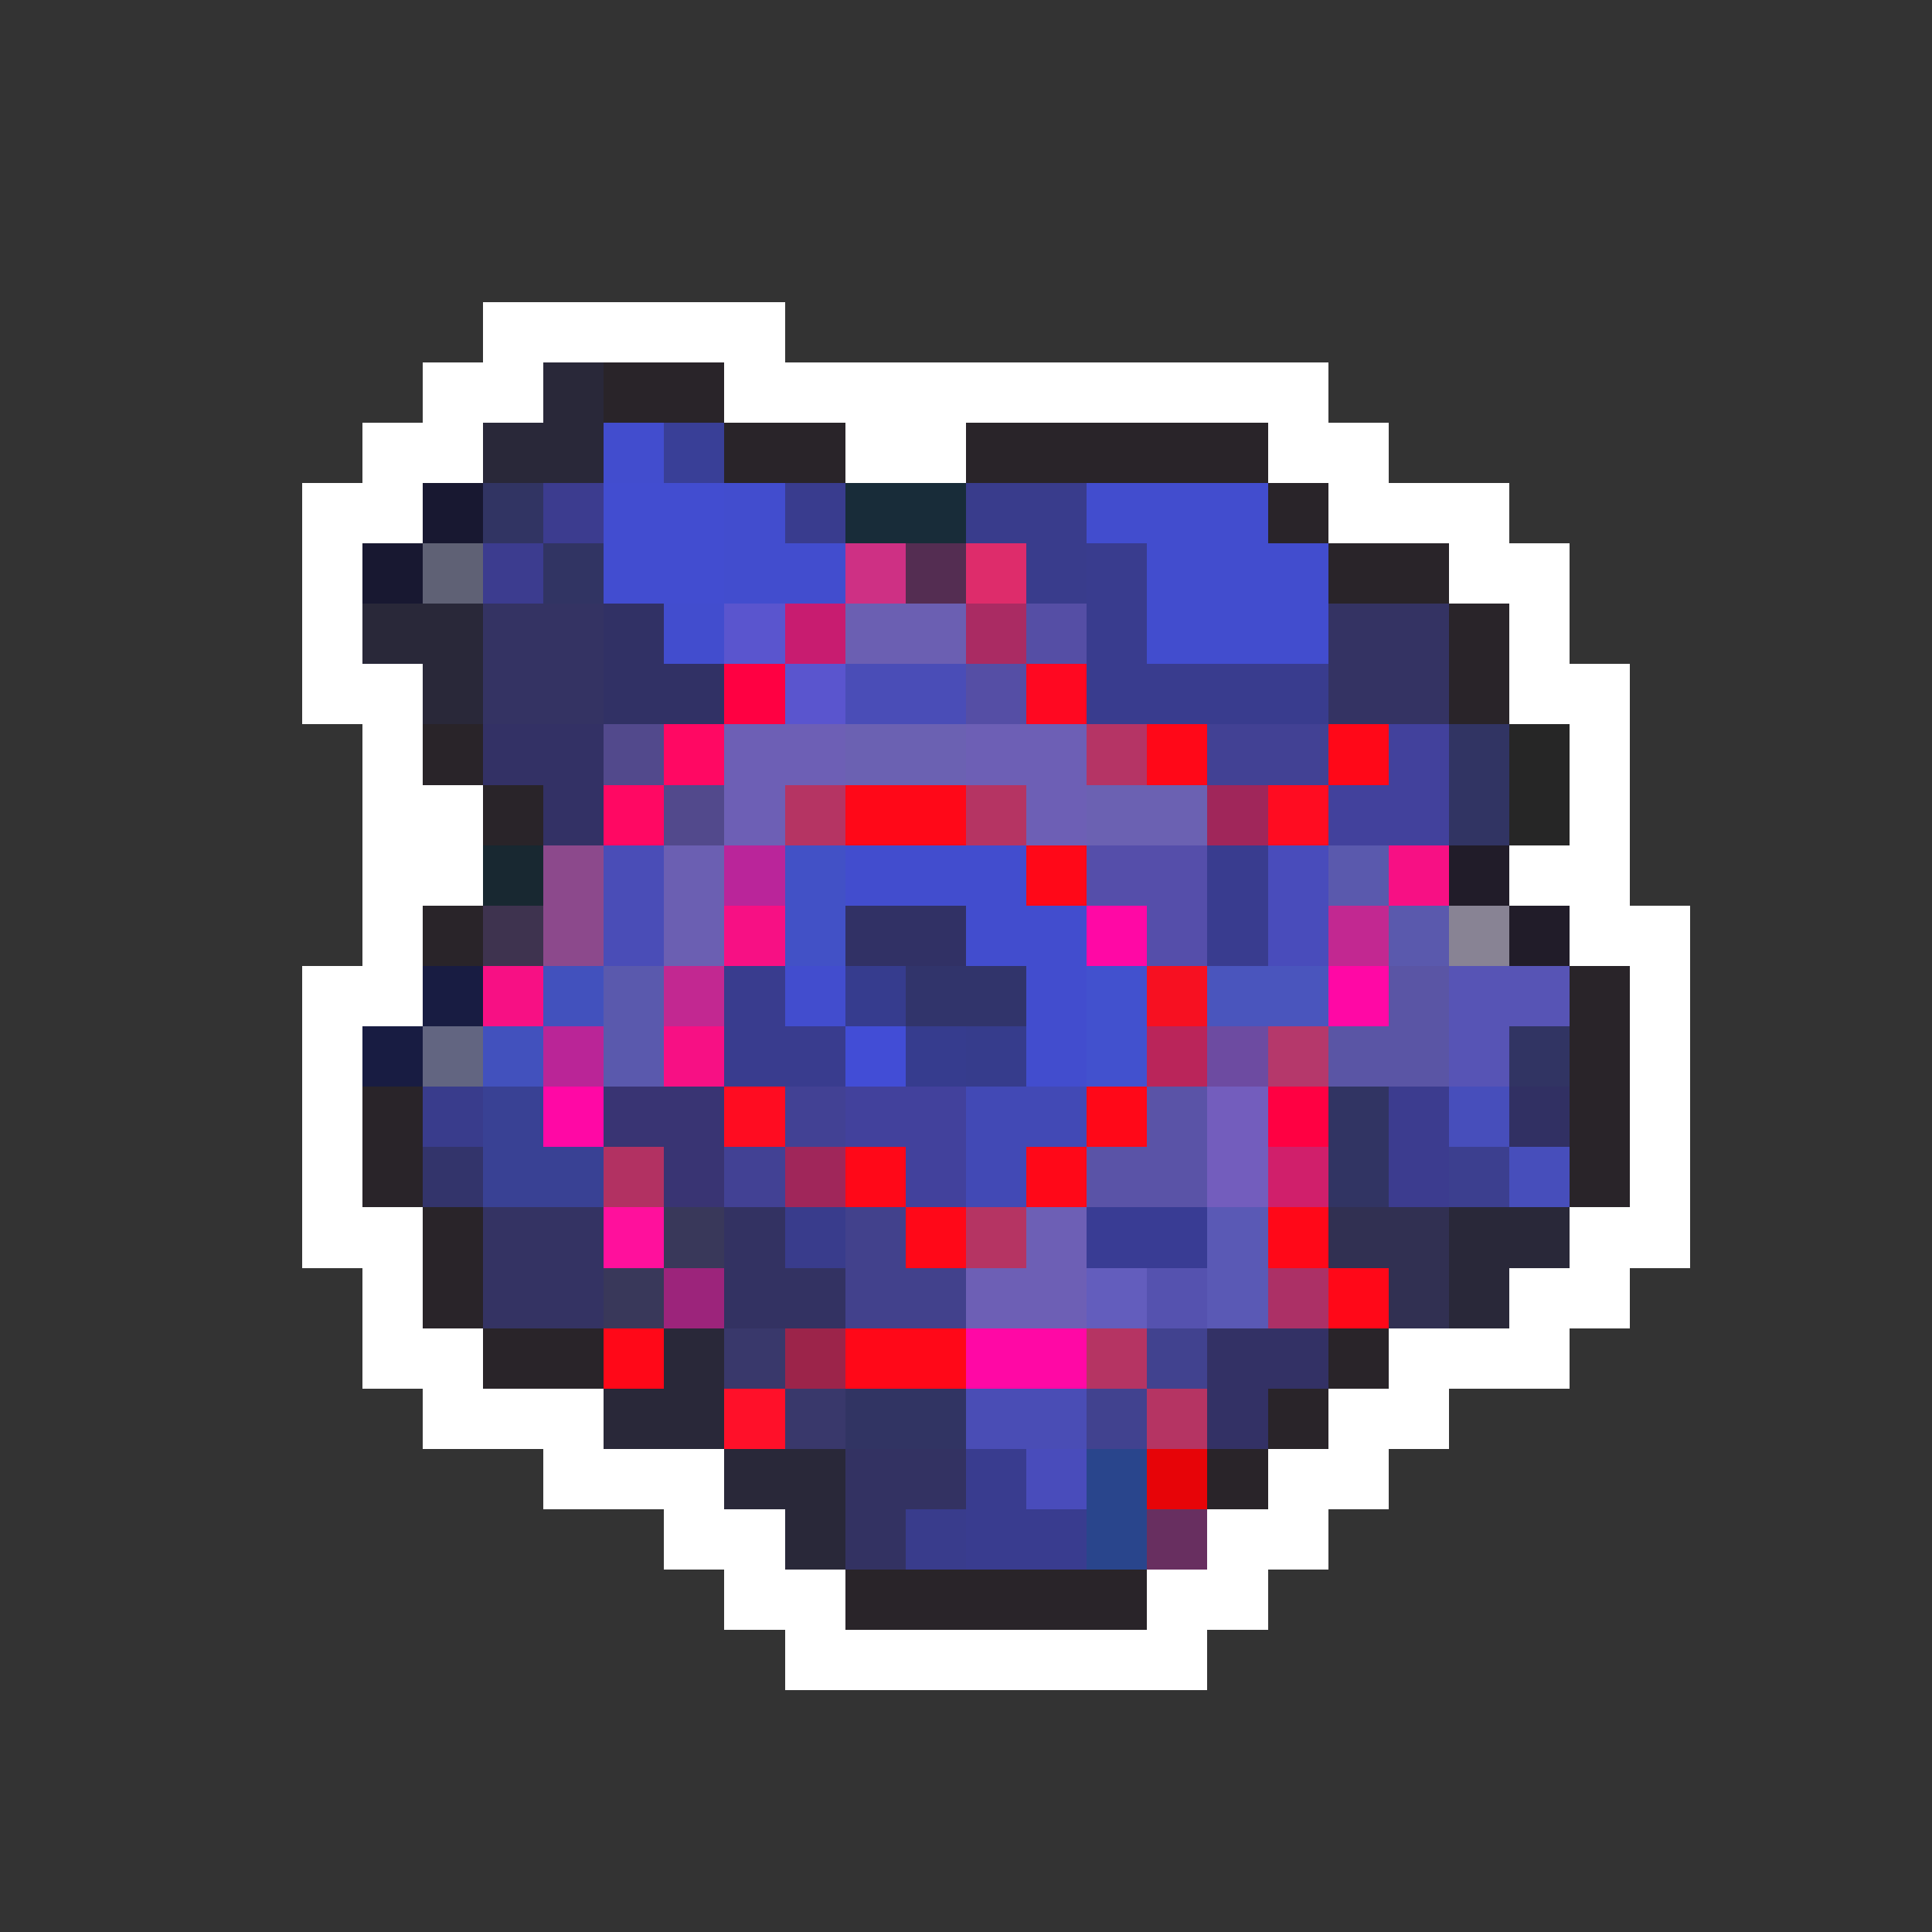 <svg xmlns="http://www.w3.org/2000/svg" viewBox="0 -0.5 32 32" shape-rendering="crispEdges">
<rect x="0" y="-0.5" width="32" height="32" fill="#333333" stroke="none"/>
<path stroke="#ffffff" d="M8 5h5M7 6h2M12 6h10M6 7h2M14 7h2M21 7h2M5 8h2M22 8h3M5 9h1M24 9h2M5 10h1M25 10h1M5 11h2M25 11h2M6 12h1M26 12h1M6 13h2M26 13h1M6 14h2M25 14h2M6 15h1M26 15h2M5 16h2M27 16h1M5 17h1M27 17h1M5 18h1M27 18h1M5 19h1M27 19h1M5 20h2M26 20h2M6 21h1M25 21h2M6 22h2M23 22h3M7 23h3M22 23h2M9 24h3M21 24h2M11 25h2M20 25h2M12 26h2M19 26h2M13 27h7" />
<path stroke="#292839" d="M9 6h1M8 7h2M6 10h2M7 11h1M24 20h2M24 21h1M11 22h1M10 23h2M12 24h2M13 25h1" />
<path stroke="#292429" d="M10 6h2M12 7h2M16 7h5M21 8h1M22 9h2M24 10h1M24 11h1M7 12h1M8 13h1M7 15h1M26 16h1M26 17h1M6 18h1M26 18h1M6 19h1M26 19h1M7 20h1M7 21h1M8 22h2M22 22h1M21 23h1M20 24h1M14 26h5" />
<path stroke="#424dce" d="M10 7h1M12 8h1M18 8h3M12 9h2M19 9h3M11 10h1M19 10h3M14 14h3M16 15h2M13 16h1M17 16h1M17 17h1" />
<path stroke="#393f97" d="M11 7h1" />
<path stroke="#181831" d="M7 8h1M6 9h1" />
<path stroke="#313463" d="M8 8h1M9 9h1M24 12h1M24 13h1M25 17h1M22 18h1M22 19h1M14 23h2" />
<path stroke="#3c3c8f" d="M9 8h1M8 9h1M23 18h1M23 19h1" />
<path stroke="#424dd0" d="M10 8h2M10 9h2" />
<path stroke="#393c8e" d="M13 8h1M18 9h1M18 10h1M18 11h4M12 16h1M12 17h2" />
<path stroke="#182c39" d="M14 8h2" />
<path stroke="#393c8c" d="M16 8h2M17 9h1M7 18h1M13 20h1M15 25h1" />
<path stroke="#5f6175" d="M7 9h1" />
<path stroke="#ce3084" d="M14 9h1" />
<path stroke="#542d52" d="M15 9h1" />
<path stroke="#de2c6b" d="M16 9h1" />
<path stroke="#343363" d="M8 10h2M22 10h2M8 11h2M22 11h2M8 20h2M8 21h2" />
<path stroke="#313165" d="M10 10h1M10 11h2M14 15h2" />
<path stroke="#5a55ce" d="M12 10h1M13 11h1" />
<path stroke="#c81c70" d="M13 10h1" />
<path stroke="#6b5fb2" d="M14 10h2M11 14h1M11 15h1" />
<path stroke="#aa2b63" d="M16 10h1" />
<path stroke="#554ea5" d="M17 10h1M16 11h1" />
<path stroke="#ff0042" d="M12 11h1M21 18h1" />
<path stroke="#4a4db7" d="M14 11h2M10 14h1M10 15h1" />
<path stroke="#ff0821" d="M17 11h1" />
<path stroke="#333165" d="M8 12h2M9 13h1M20 22h2M20 23h1" />
<path stroke="#52498c" d="M10 12h1M11 13h1" />
<path stroke="#ff0863" d="M11 12h1M10 13h1" />
<path stroke="#6d5fb5" d="M12 12h2M16 12h2M12 13h1M17 13h1M17 20h1M16 21h2" />
<path stroke="#6b61b2" d="M14 12h2M18 13h2" />
<path stroke="#b53465" d="M18 12h1" />
<path stroke="#ff0818" d="M19 12h1M22 12h1M14 13h2M17 14h1M18 18h1M14 19h1M17 19h1M15 20h1M21 20h1M22 21h1M10 22h1M14 22h2" />
<path stroke="#424194" d="M20 12h2M13 18h1M12 19h1" />
<path stroke="#42419c" d="M23 12h1M22 13h2M14 18h2M15 19h1" />
<path stroke="#262626" d="M25 12h1M25 13h1" />
<path stroke="#b53463" d="M13 13h1M16 13h1M16 20h1M18 22h1M19 23h1" />
<path stroke="#a0265a" d="M20 13h1M13 19h1" />
<path stroke="#ff0c21" d="M21 13h1M12 18h1" />
<path stroke="#182831" d="M8 14h1" />
<path stroke="#8c498c" d="M9 14h1M9 15h1" />
<path stroke="#ba259a" d="M12 14h1" />
<path stroke="#4251c6" d="M13 14h1M13 15h1" />
<path stroke="#554eaa" d="M18 14h2M19 15h1" />
<path stroke="#393c8f" d="M20 14h1M20 15h1M16 24h1M16 25h2" />
<path stroke="#494cbb" d="M21 14h1M21 15h1M17 24h1" />
<path stroke="#5a59ad" d="M22 14h1M23 15h1M10 16h1M10 17h1" />
<path stroke="#f71084" d="M23 14h1M12 15h1M8 16h1M11 17h1" />
<path stroke="#211c29" d="M24 14h1M25 15h1" />
<path stroke="#3e334f" d="M8 15h1" />
<path stroke="#ff08a5" d="M18 15h1M22 16h1M9 18h1M16 22h2" />
<path stroke="#c22891" d="M22 15h1M11 16h1" />
<path stroke="#888394" d="M24 15h1" />
<path stroke="#181c42" d="M7 16h1M6 17h1" />
<path stroke="#4251bd" d="M9 16h1M8 17h1" />
<path stroke="#363c8e" d="M14 16h1M15 17h1" />
<path stroke="#31346b" d="M15 16h2" />
<path stroke="#4251ce" d="M18 16h1M18 17h1" />
<path stroke="#f71021" d="M19 16h1" />
<path stroke="#4a55bd" d="M20 16h2" />
<path stroke="#5a55a5" d="M23 16h1M22 17h2" />
<path stroke="#5754b5" d="M24 16h2M24 17h1" />
<path stroke="#626581" d="M7 17h1" />
<path stroke="#ba2597" d="M9 17h1" />
<path stroke="#424dd6" d="M14 17h1" />
<path stroke="#363c8c" d="M16 17h1" />
<path stroke="#ba255a" d="M19 17h1" />
<path stroke="#6d4ba1" d="M20 17h1" />
<path stroke="#b5386b" d="M21 17h1" />
<path stroke="#394194" d="M8 18h1M8 19h2" />
<path stroke="#393473" d="M10 18h2M11 19h1" />
<path stroke="#4249b5" d="M16 18h2M16 19h1" />
<path stroke="#5a53a7" d="M19 18h1M18 19h2" />
<path stroke="#735dbd" d="M20 18h1M20 19h1" />
<path stroke="#474ebb" d="M24 18h1M25 19h1" />
<path stroke="#313063" d="M25 18h1" />
<path stroke="#33346b" d="M7 19h1" />
<path stroke="#b23162" d="M10 19h1" />
<path stroke="#d01f6b" d="M21 19h1" />
<path stroke="#3c3f8f" d="M24 19h1" />
<path stroke="#ff109c" d="M10 20h1" />
<path stroke="#39385a" d="M11 20h1M10 21h1" />
<path stroke="#333262" d="M12 20h1M12 21h2M14 24h2M14 25h1" />
<path stroke="#42418c" d="M14 20h1M14 21h2" />
<path stroke="#393c94" d="M18 20h2" />
<path stroke="#5a59b5" d="M20 20h1M20 21h1" />
<path stroke="#313052" d="M22 20h2M23 21h1" />
<path stroke="#9c247b" d="M11 21h1" />
<path stroke="#635dbd" d="M18 21h1" />
<path stroke="#5552af" d="M19 21h1" />
<path stroke="#ac3066" d="M21 21h1" />
<path stroke="#39386b" d="M12 22h1M13 23h1" />
<path stroke="#9c244a" d="M13 22h1" />
<path stroke="#41428f" d="M19 22h1M18 23h1" />
<path stroke="#ff1029" d="M12 23h1" />
<path stroke="#4a4db5" d="M16 23h2" />
<path stroke="#29458c" d="M18 24h1M18 25h1" />
<path stroke="#e70408" d="M19 24h1" />
<path stroke="#682f60" d="M19 25h1" />
</svg>